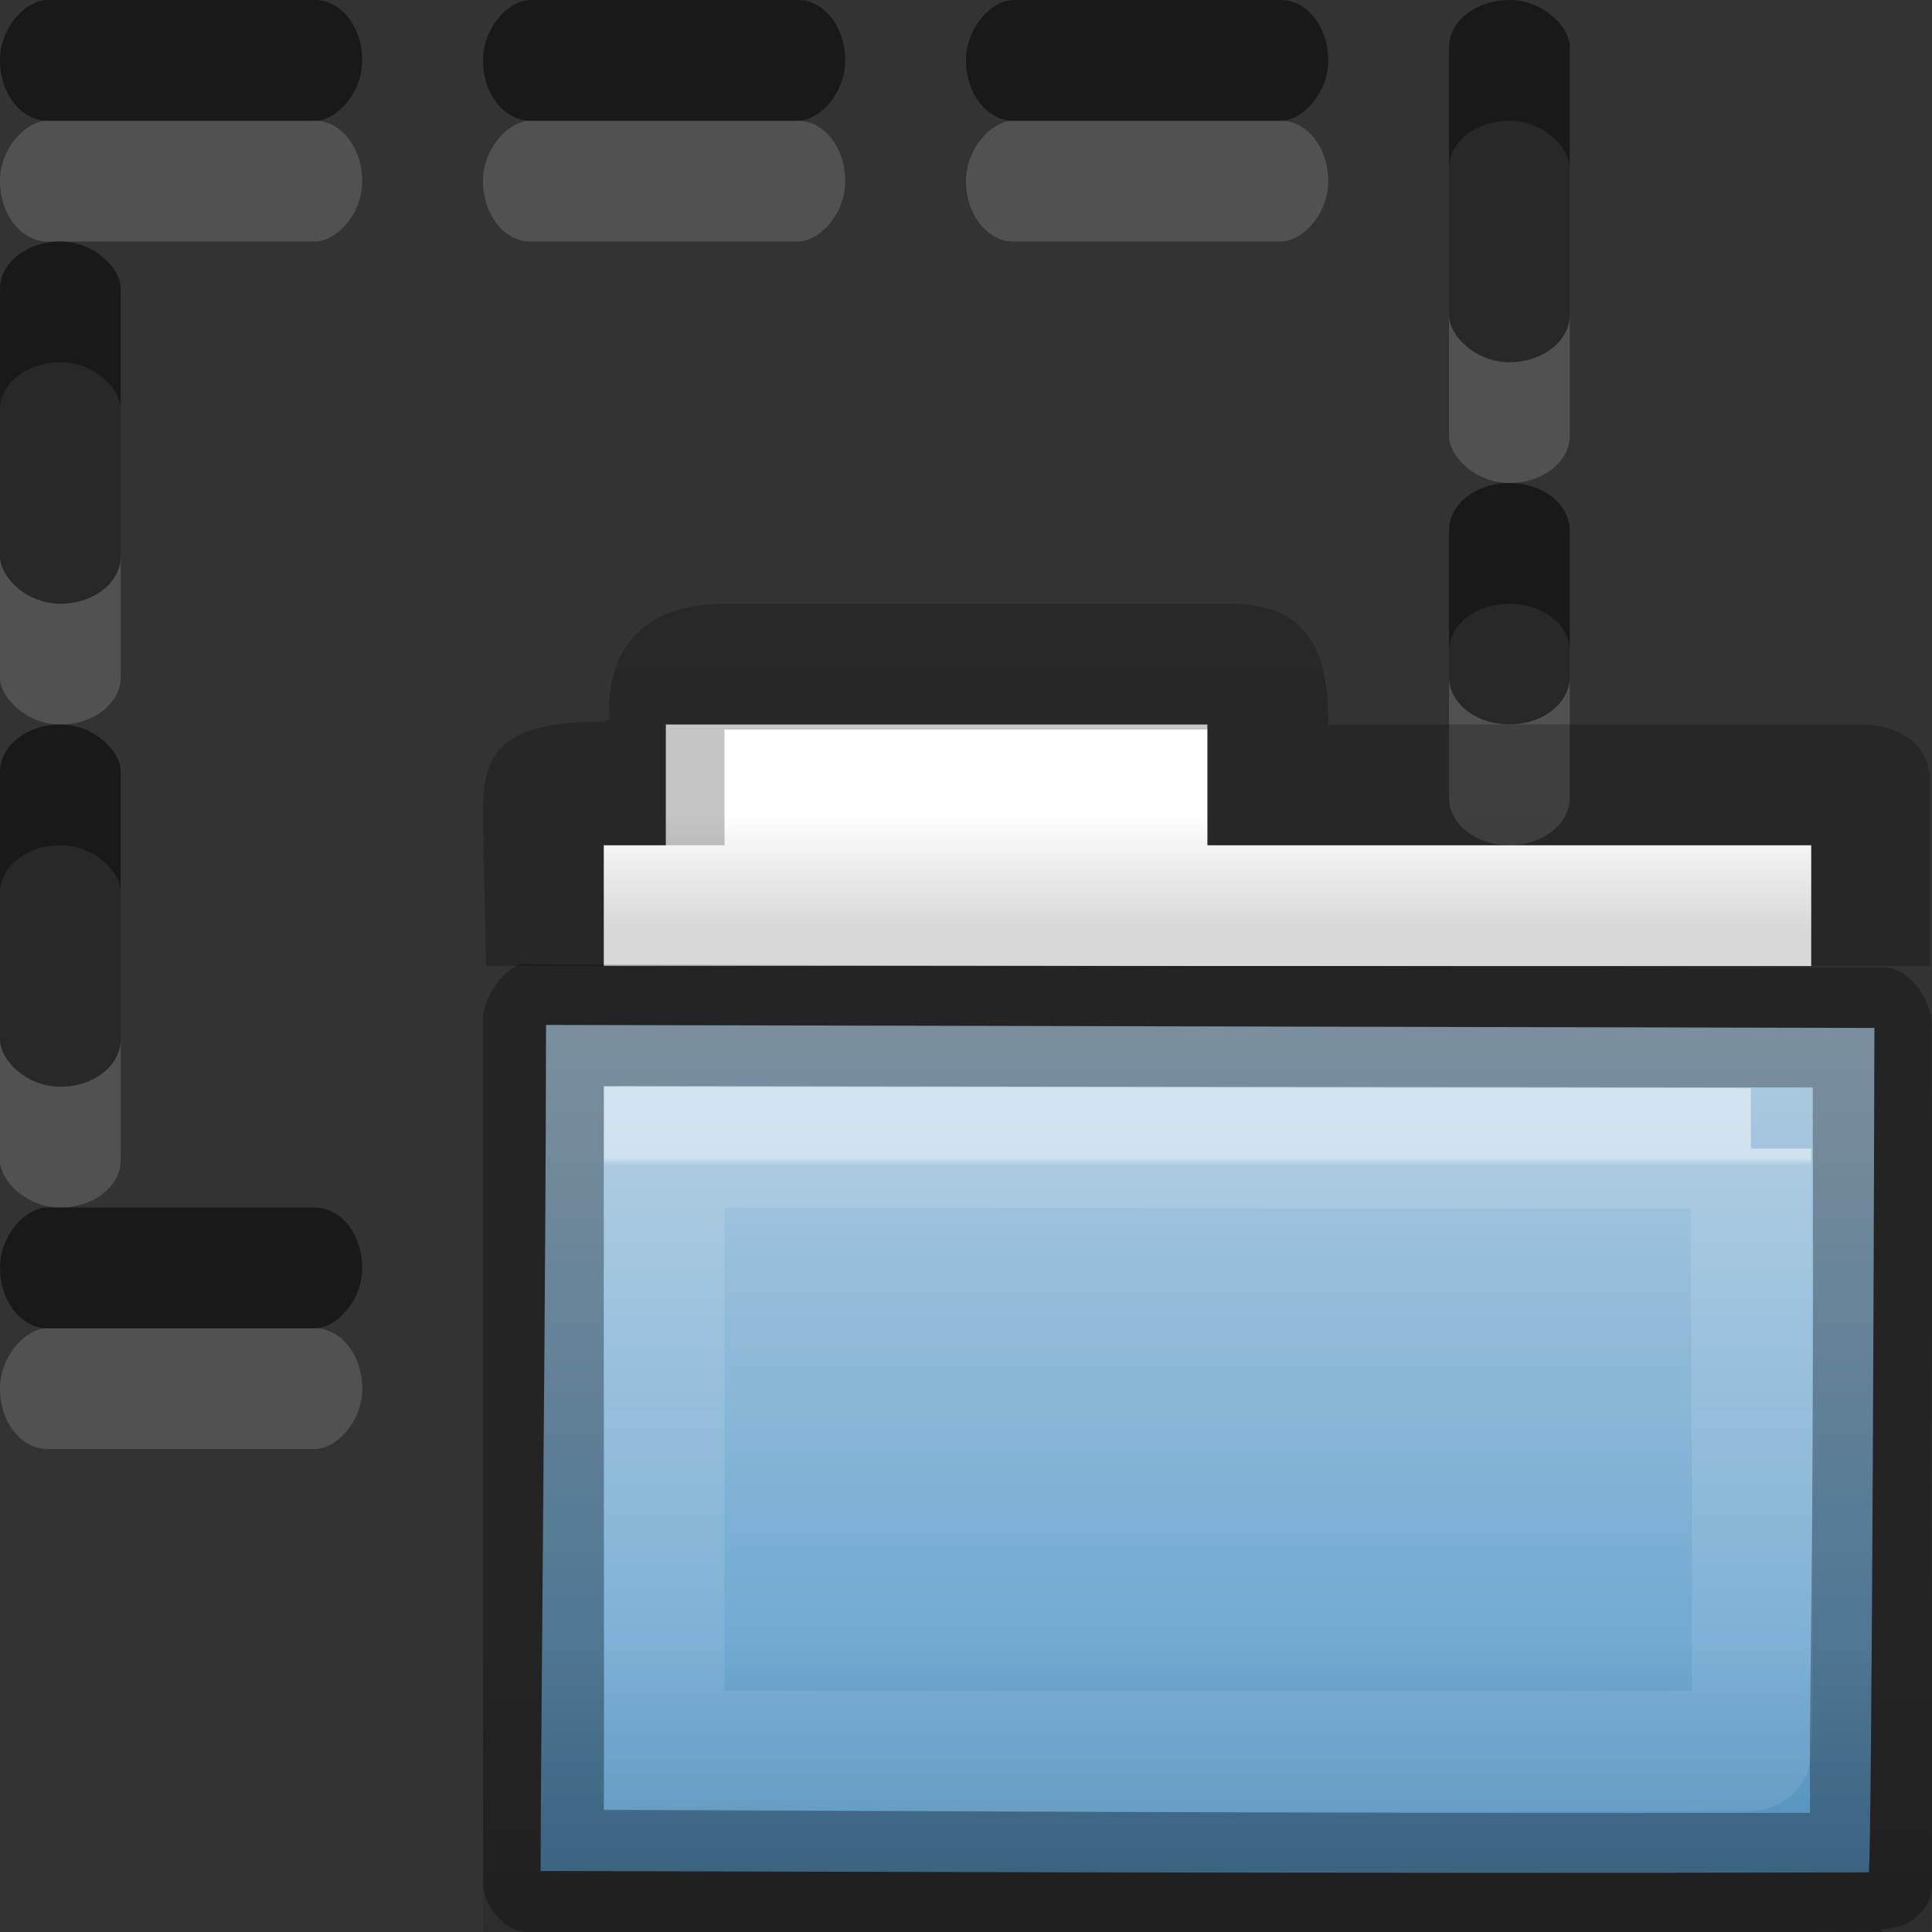<?xml version="1.0" encoding="UTF-8" standalone="no"?>
<svg
   xmlns:dc="http://purl.org/dc/elements/1.1/"
   xmlns:cc="http://creativecommons.org/ns#"
   xmlns:rdf="http://www.w3.org/1999/02/22-rdf-syntax-ns#"
   xmlns:svg="http://www.w3.org/2000/svg"
   xmlns="http://www.w3.org/2000/svg"
   xmlns:xlink="http://www.w3.org/1999/xlink"
   version="1.0"
   id="svg2"
   height="16"
   width="16">
  <rect width="100%" height="100%" fill="#333333" stroke="none"/>
  <defs
     id="defs4">
    <linearGradient
       id="linearGradient4346">
      <stop
         id="stop4348"
         style="stop-color:#ffffff;stop-opacity:1"
         offset="0" />
      <stop
         id="stop4350"
         style="stop-color:#d8d8d8;stop-opacity:1"
         offset="1" />
    </linearGradient>
    <linearGradient
       id="linearGradient3104-8-8-97-4-6-11-5-5-4-4">
      <stop
         offset="0"
         style="stop-color:#000000;stop-opacity:0.322"
         id="stop3106-5-4-3-5-0-2-1-0-7-7" />
      <stop
         offset="1"
         style="stop-color:#000000;stop-opacity:0.278"
         id="stop3108-4-3-7-8-2-0-7-9-0-6" />
    </linearGradient>
    <linearGradient
       id="linearGradient4632-0-6-4-4">
      <stop
         style="stop-color:#b4cee1;stop-opacity:1;"
         offset="0"
         id="stop4634-4-4-7-5" />
      <stop
         style="stop-color:#5d9fcd;stop-opacity:1;"
         offset="1"
         id="stop4636-3-1-5-4" />
    </linearGradient>
    <linearGradient
       id="linearGradient6129-963-697-142-998-580-273-44-2-2-2">
      <stop
         id="stop2661-01-6-2-4"
         style="stop-color:#0a0a0a;stop-opacity:0.498"
         offset="0" />
      <stop
         id="stop2663-64-5-5-3"
         style="stop-color:#0a0a0a;stop-opacity:0"
         offset="1" />
    </linearGradient>
    <linearGradient
       id="linearGradient3454-2-5-0-3-8">
      <stop
         offset="0"
         style="stop-color:#ffffff;stop-opacity:1"
         id="stop3456-4-9-38-1-9" />
      <stop
         offset="0.01"
         style="stop-color:#ffffff;stop-opacity:0.235"
         id="stop3458-39-80-3-5-6" />
      <stop
         offset="0.99"
         style="stop-color:#ffffff;stop-opacity:0.157"
         id="stop3460-7-0-2-4-4" />
      <stop
         offset="1"
         style="stop-color:#ffffff;stop-opacity:0.392"
         id="stop3462-0-9-8-7-8" />
    </linearGradient>
    <linearGradient
       y2="8.172"
       x2="11.35"
       y1="1.469"
       x1="11.35"
       gradientTransform="matrix(0.768,0,0,0.883,5.55,16.293)"
       gradientUnits="userSpaceOnUse"
       id="linearGradient3137"
       xlink:href="#linearGradient3454-2-5-0-3-8" />
    <linearGradient
       y2="35.431"
       x2="76.041"
       y1="49.372"
       x1="76.041"
       gradientTransform="matrix(0.285,0,0,0.258,-9.633,12.444)"
       gradientUnits="userSpaceOnUse"
       id="linearGradient3140"
       xlink:href="#linearGradient6129-963-697-142-998-580-273-44-2-2-2" />
    <linearGradient
       y2="42.924"
       x2="84.309"
       y1="16.111"
       x1="84.309"
       gradientTransform="matrix(0.249,0,0,0.268,-8.77,11.748)"
       gradientUnits="userSpaceOnUse"
       id="linearGradient3143"
       xlink:href="#linearGradient4632-0-6-4-4" />
    <linearGradient
       y2="2.061"
       x2="-51.786"
       y1="53.514"
       x1="-51.786"
       gradientTransform="matrix(0.232,0,0,0.216,19.083,12.142)"
       gradientUnits="userSpaceOnUse"
       id="linearGradient3146"
       xlink:href="#linearGradient3104-8-8-97-4-6-11-5-5-4-4" />
    <linearGradient
       y2="15.385"
       x2="62.989"
       y1="11.645"
       x1="62.989"
       gradientTransform="matrix(0.249,0,0,0.259,-9.034,11.714)"
       gradientUnits="userSpaceOnUse"
       id="linearGradient3149"
       xlink:href="#linearGradient4346" />
  </defs>
  <g
     transform="translate(0,-8)"
     id="layer1">
    <g
       style="fill:#ffffff;fill-opacity:1;opacity:0.3"
       transform="translate(0,1)"
       id="g4347">
      <rect
         ry="0.392"
         rx="0.984"
         y="14"
         x="0"
         height="3"
         width="1"
         id="rect4349"
         style="opacity:0.5;fill:#ffffff;fill-opacity:1;fill-rule:nonzero;stroke:none" />
      <rect
         transform="matrix(0,-1,1,0,0,0)"
         style="opacity:0.5;fill:#ffffff;fill-opacity:1;fill-rule:nonzero;stroke:none"
         id="rect4351"
         width="1"
         height="3"
         x="-19"
         y="0"
         rx="0.984"
         ry="0.392" />
      <rect
         ry="0.392"
         rx="0.984"
         y="0"
         x="-9"
         height="3"
         width="1"
         id="rect4353"
         style="opacity:0.5;fill:#ffffff;fill-opacity:1;fill-rule:nonzero;stroke:none"
         transform="matrix(0,-1,1,0,0,0)" />
      <rect
         transform="matrix(0,-1,1,0,0,0)"
         style="opacity:0.5;fill:#ffffff;fill-opacity:1;fill-rule:nonzero;stroke:none"
         id="rect4355"
         width="1"
         height="3"
         x="-9"
         y="4"
         rx="0.984"
         ry="0.392" />
      <rect
         ry="0.392"
         rx="0.984"
         y="8"
         x="-9"
         height="3"
         width="1"
         id="rect4357"
         style="opacity:0.5;fill:#ffffff;fill-opacity:1;fill-rule:nonzero;stroke:none"
         transform="matrix(0,-1,1,0,0,0)" />
      <rect
         style="opacity:0.5;fill:#ffffff;fill-opacity:1;fill-rule:nonzero;stroke:none"
         id="rect4359"
         width="1"
         height="3"
         x="0"
         y="10"
         rx="0.984"
         ry="0.392" />
      <rect
         ry="0.392"
         rx="0.984"
         y="8"
         x="12"
         height="3"
         width="1"
         id="rect4361"
         style="opacity:0.5;fill:#ffffff;fill-opacity:1;fill-rule:nonzero;stroke:none" />
      <path
         id="path4363"
         d="m 12.5,12 c 0.277,0 0.5,0.175 0.5,0.392 l 0,1.215 c 0,0.217 -0.223,0.392 -0.5,0.392 -0.277,0 -0.5,-0.175 -0.5,-0.392 l 0,-1.215 C 12,12.175 12.223,12 12.5,12 z"
         style="opacity:0.5;fill:#ffffff;fill-opacity:1;fill-rule:nonzero;stroke:none" />
    </g>
    <g
       id="g3151">
      <path
         style="color:#000000;fill:url(#linearGradient3149);fill-opacity:1;fill-rule:nonzero;stroke:none;stroke-width:1;marker:none;visibility:visible;display:inline;overflow:visible;enable-background:accumulate"
         d="m 5.514,14 0,1 L 5,15 l 0,1 10,0 0,-1 -5.001,0 0,-1 z"
         id="rect4170-0" />
      <path
         style="font-size:medium;font-style:normal;font-variant:normal;font-weight:normal;font-stretch:normal;text-indent:0;text-align:start;text-decoration:none;line-height:normal;letter-spacing:normal;word-spacing:normal;text-transform:none;direction:ltr;block-progression:tb;writing-mode:lr-tb;text-anchor:start;baseline-shift:baseline;opacity:0.8;color:#000000;fill:url(#linearGradient3146);fill-opacity:1;stroke:none;stroke-width:1;marker:none;visibility:visible;display:inline;overflow:visible;enable-background:accumulate;font-family:Sans;-inkscape-font-specification:Sans"
         d="m 6,13 c -1.081,0 -0.951,0.958 -0.951,0.958 l -0.044,0.017 C 4.065,13.975 4,14.295 4,14.762 L 4.025,16 5,16 5,15 5.146,15 6,15 l 0,-0.721 0,-0.237 4.005,0 0,0.237 0,0.721 0.374,0 L 15,15 l 0,1 0.984,0 0,-1.525 c 0,-0.319 -0.257,-0.468 -0.561,-0.475 L 11,14 c 0,-0.536 -0.116,-1 -0.809,-1 z"
         id="rect4170" />
      <path
         d="m 4.522,16.488 c 0.566,0 10.562,0.025 11.001,0.025 0,0.486 -0.021,6.993 -0.047,6.993 -3.932,0.014 -9.854,-0.011 -10.999,-0.011 0,-0.916 0.045,-5.121 0.045,-7.007 z"
         id="rect3086"
         style="color:#000000;fill:url(#linearGradient3143);fill-opacity:1;fill-rule:nonzero;stroke:none;stroke-width:1;marker:none;visibility:visible;display:inline;overflow:visible;enable-background:accumulate" />
      <path
         d="m 4.067,15.344 c 0.602,0 11.455,-0.046 11.921,-0.046 0,0.532 0.027,8.703 0,8.703 -4.181,0.016 -10.769,0 -11.986,0 0,-1.003 0,-6.638 0,-8.703 z"
         id="rect3086-1"
         style="opacity:0.4;color:#000000;fill:url(#linearGradient3140);fill-opacity:1;fill-rule:nonzero;stroke:none;stroke-width:1;marker:none;visibility:visible;display:inline;overflow:visible;enable-background:accumulate" />
      <path
         d="m 14.5,17.512 c 0,0.462 0.025,4.988 2.18e-4,4.988 -3.914,0.013 -7.86,0 -9,0 0,-0.872 9e-7,-5 9e-7,-5 0,0 8.563,0.012 9,0.012 z"
         id="rect3086-9"
         style="opacity:0.5;color:#000000;fill:none;stroke:url(#linearGradient3137);stroke-width:1;stroke-linecap:round;stroke-linejoin:miter;stroke-miterlimit:4;stroke-opacity:1;stroke-dasharray:none;stroke-dashoffset:0;marker:none;visibility:visible;display:inline;overflow:visible;enable-background:accumulate" />
      <path
         style="font-size:medium;font-style:normal;font-variant:normal;font-weight:normal;font-stretch:normal;text-indent:0;text-align:start;text-decoration:none;line-height:normal;letter-spacing:normal;word-spacing:normal;text-transform:none;direction:ltr;block-progression:tb;writing-mode:lr-tb;text-anchor:start;baseline-shift:baseline;opacity:0.3;color:#000000;fill:#000000;fill-opacity:1;stroke:none;stroke-width:1;marker:none;visibility:visible;display:inline;overflow:visible;enable-background:accumulate;font-family:Sans;-inkscape-font-specification:Sans"
         d="M 4.305,15.988 C 4.151,16.041 3.992,16.285 4,16.455 c -0.002,0.024 -0.002,0.049 0,0.074 -8.238e-4,1.92 0,6.131 0,7.052 1.96e-5,0.206 0.18,0.42 0.375,0.42 1.137,0 7.253,0.011 11.188,-0.003 0.008,-2.8e-5 0.015,2.9e-5 0.023,0 8.56e-4,-6.24e-4 -0.002,-0.024 0,-0.025 0.216,0.006 0.414,-0.146 0.415,-0.368 0.001,-0.021 -8.23e-4,-0.045 0,-0.074 0.002,-0.058 -0.002,-0.143 0,-0.245 0.003,-0.204 -0.003,-0.484 0,-0.834 0.006,-0.7 -0.008,-1.648 -0.004,-2.6 0.009,-1.904 0,-3.124 0,-3.372 -1.8e-5,-0.206 -0.192,-0.467 -0.388,-0.467 -0.426,0 -10.612,-0.025 -11.188,-0.025 -0.039,-0.006 -0.078,-0.006 -0.117,9e-6 z M 5,16.994 c 1.099,0.002 9.002,0.011 10.012,0.012 -8.56e-4,0.499 0.008,1.125 0,2.846 -0.004,0.952 -0.018,1.878 -0.023,2.576 -0.003,0.319 0.003,0.387 0,0.585 -3.796,0.011 -8.61,-0.023 -9.988,-0.025 0.004,-1.172 -0.004,-4.021 0,-5.994 z"
         id="rect3086-0" />
    </g>
    <g
       id="g4337">
      <rect
         style="opacity:0.5;fill:#000000;fill-opacity:1;fill-rule:nonzero;stroke:none"
         id="rect4301"
         width="1"
         height="3"
         x="0"
         y="14"
         rx="0.984"
         ry="0.392" />
      <rect
         ry="0.392"
         rx="0.984"
         y="0"
         x="-19"
         height="3"
         width="1"
         id="rect4303"
         style="opacity:0.5;fill:#000000;fill-opacity:1;fill-rule:nonzero;stroke:none"
         transform="matrix(0,-1,1,0,0,0)" />
      <rect
         transform="matrix(0,-1,1,0,0,0)"
         style="opacity:0.5;fill:#000000;fill-opacity:1;fill-rule:nonzero;stroke:none"
         id="rect4305"
         width="1"
         height="3"
         x="-9"
         y="0"
         rx="0.984"
         ry="0.392" />
      <rect
         ry="0.392"
         rx="0.984"
         y="4"
         x="-9"
         height="3"
         width="1"
         id="rect4307"
         style="opacity:0.5;fill:#000000;fill-opacity:1;fill-rule:nonzero;stroke:none"
         transform="matrix(0,-1,1,0,0,0)" />
      <rect
         transform="matrix(0,-1,1,0,0,0)"
         style="opacity:0.5;fill:#000000;fill-opacity:1;fill-rule:nonzero;stroke:none"
         id="rect4309"
         width="1"
         height="3"
         x="-9"
         y="8"
         rx="0.984"
         ry="0.392" />
      <rect
         ry="0.392"
         rx="0.984"
         y="10"
         x="0"
         height="3"
         width="1"
         id="rect4311"
         style="opacity:0.5;fill:#000000;fill-opacity:1;fill-rule:nonzero;stroke:none" />
      <rect
         style="opacity:0.5;fill:#000000;fill-opacity:1;fill-rule:nonzero;stroke:none"
         id="rect4313"
         width="1"
         height="3"
         x="12"
         y="8"
         rx="0.984"
         ry="0.392" />
      <path
         style="opacity:0.5;fill:#000000;fill-opacity:1;fill-rule:nonzero;stroke:none"
         d="m 12.5,12 c 0.277,0 0.5,0.175 0.5,0.392 l 0,1.215 c 0,0.217 -0.223,0.392 -0.5,0.392 -0.277,0 -0.5,-0.175 -0.5,-0.392 l 0,-1.215 C 12,12.175 12.223,12 12.5,12 z"
         id="rect4334" />
    </g>
  </g>
</svg>
